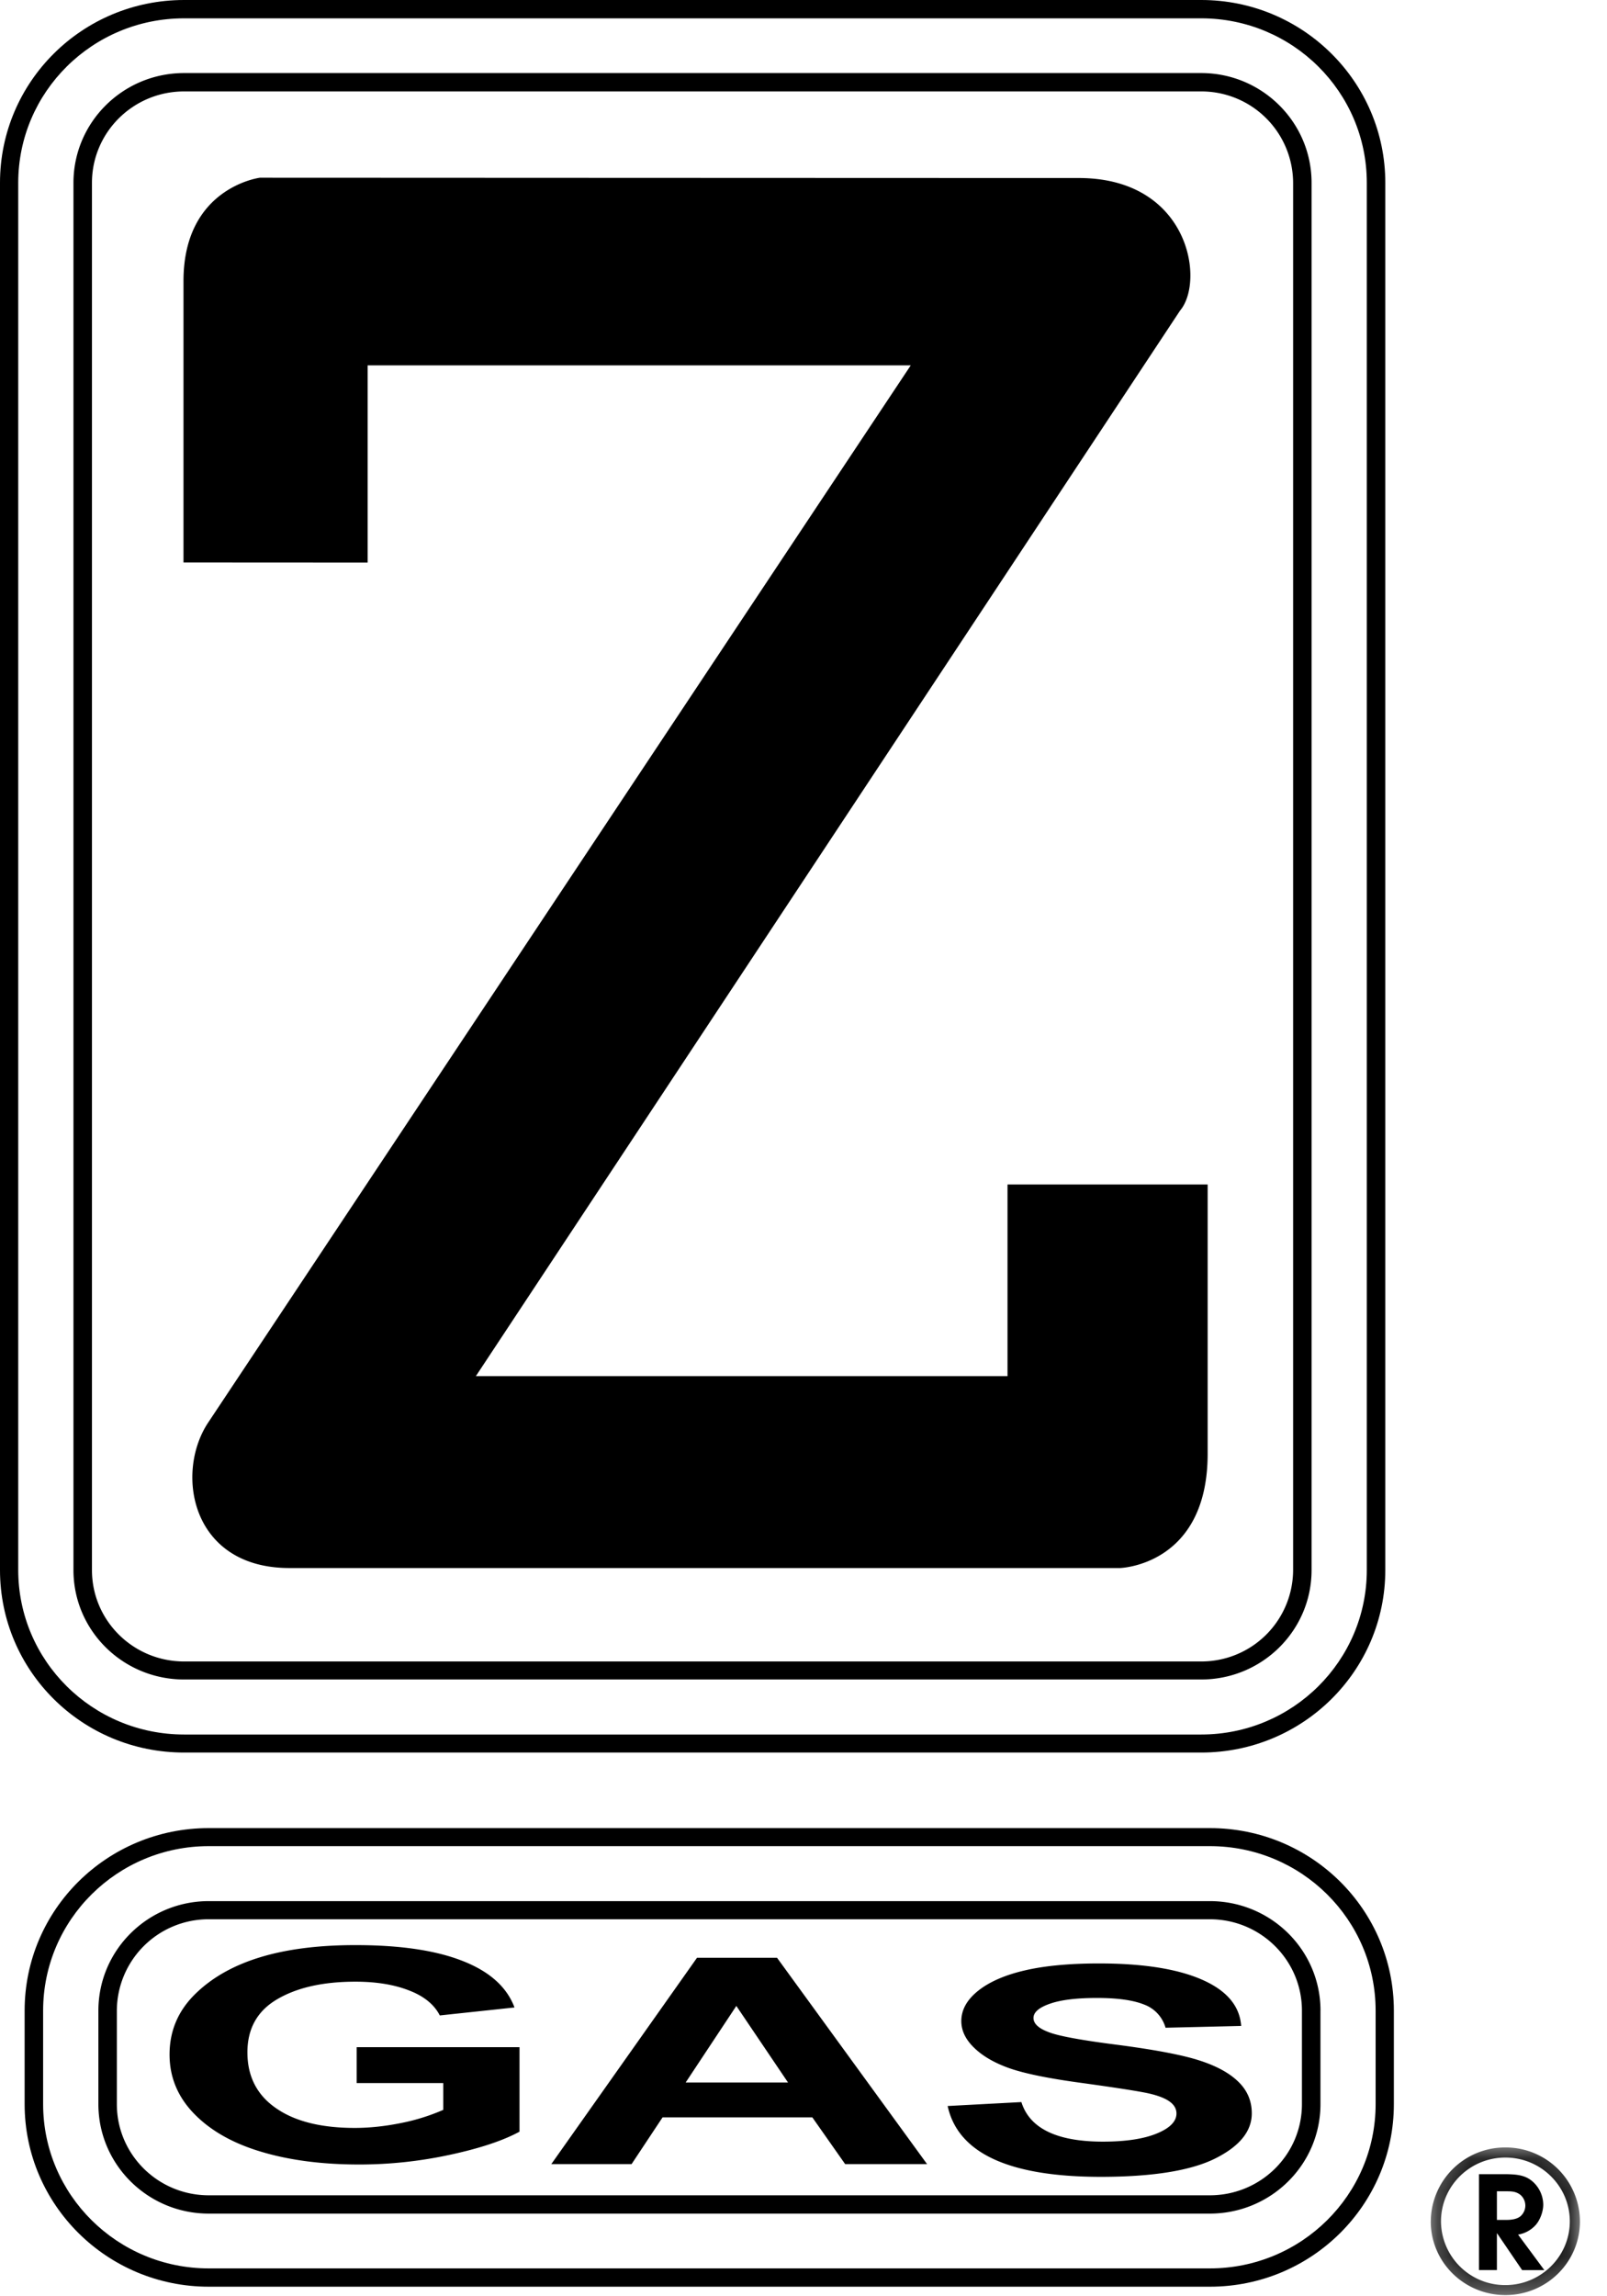 <svg xmlns="http://www.w3.org/2000/svg" xmlns:xlink="http://www.w3.org/1999/xlink" width="49" height="70" viewBox="0 0 49 70">
    <defs>
        <path id="a" d="M.281.17h4.547v4.5H.281z"/>
    </defs>
    <g fill="none" fill-rule="evenodd">
        <path fill="#000" d="M45.643 67.673V66.8h.303c.152 0 .276.007.405.101a.431.431 0 0 1 .023.648c-.106.101-.293.123-.434.123h-.297zm-.547 1.528h.547V68.08h.005l.764 1.122h.677l-.8-1.082a.922.922 0 0 0 .524-.279c.146-.155.243-.423.243-.635a.952.952 0 0 0-.344-.721c-.22-.184-.484-.2-.766-.207h-.85v2.924zM39.992 5.572v42.291c0 1.846-1.511 3.335-3.366 3.335H5.614c-1.863 0-3.374-1.489-3.374-3.335V5.573c0-1.848 1.511-3.346 3.374-3.346h31.012c1.855 0 3.366 1.498 3.366 3.345zm-.563 42.291a2.795 2.795 0 0 1-2.803 2.785H5.614c-1.553 0-2.81-1.246-2.81-2.785V5.573c0-1.538 1.257-2.786 2.81-2.786h31.012a2.797 2.797 0 0 1 2.803 2.785v42.291z"/>
        <path fill="#000" d="M5.613 0h31.015c3.096 0 5.612 2.495 5.612 5.573V47.86c0 3.079-2.516 5.565-5.612 5.565H5.613C2.508 53.426 0 50.94 0 47.86V5.573C0 2.495 2.508 0 5.613 0zm31.015.559c2.785 0 5.048 2.244 5.048 5.014V47.86c0 2.77-2.263 5.015-5.048 5.015H5.613c-2.794 0-5.057-2.245-5.057-5.015V5.573c0-2.77 2.263-5.014 5.057-5.014h31.015zM6.365 55.728H36.89c3.103 0 5.611 2.486 5.611 5.565v2.851c0 3.069-2.508 5.564-5.611 5.564H6.365c-3.097 0-5.614-2.495-5.614-5.564v-2.851c0-3.08 2.517-5.565 5.614-5.565zm30.525.55c2.793 0 5.055 2.244 5.055 5.015v2.851c0 2.762-2.262 5.006-5.055 5.006H6.365c-2.787 0-5.05-2.244-5.05-5.006v-2.851c0-2.771 2.263-5.015 5.05-5.015H36.89z"/>
        <path fill="#000" d="M40.263 61.292v2.851c0 1.845-1.512 3.337-3.375 3.337H6.364C4.511 67.48 3 65.988 3 64.143v-2.85c0-1.848 1.512-3.339 3.365-3.339h30.524c1.863 0 3.375 1.491 3.375 3.338zm-.565 2.851c0 1.54-1.258 2.779-2.81 2.779H6.364c-1.542 0-2.801-1.24-2.801-2.779v-2.85a2.796 2.796 0 0 1 2.801-2.786h30.524c1.553 0 2.81 1.247 2.81 2.785v2.851zM11.21 17.148v-6.01h16.56L6.364 43.341C5.32 44.874 5.81 47.8 8.825 47.8h25.327s2.671-.074 2.671-3.483v-8.208h-6.102v5.841H14.51L35.981 9.47c.768-.906.278-4.043-3.088-4.043-4.143 0-24.968-.009-24.968-.009s-2.33.293-2.33 3.146v8.582l5.614.003z"/>
        <g transform="translate(43.346 65.293)">
            <mask id="b" fill="#fff">
                <use xlink:href="#a"/>
            </mask>
            <path fill="#000" d="M.281 2.424A2.266 2.266 0 0 1 2.556.17a2.265 2.265 0 0 1 2.273 2.254c0 1.245-1.018 2.247-2.273 2.247C1.3 4.67.28 3.669.28 2.424M2.556.478c1.08 0 1.964.87 1.964 1.946 0 1.07-.884 1.942-1.964 1.942A1.954 1.954 0 0 1 .592 2.424C.592 1.35 1.47.478 2.556.478" mask="url(#b)"/>
        </g>
        <path fill="#000" d="M10.875 63.499v-1.093h4.966v2.576c-.501.273-1.21.509-2.127.706-.917.198-1.838.295-2.763.295-1.126 0-2.12-.129-2.981-.387-.86-.255-1.543-.64-2.045-1.154-.503-.515-.755-1.118-.755-1.812 0-.712.256-1.32.765-1.827.509-.506 1.17-.883 1.983-1.133.813-.25 1.787-.375 2.919-.375 1.361 0 2.451.16 3.271.484.82.321 1.346.793 1.58 1.417l-2.278.243c-.17-.333-.484-.589-.94-.763-.456-.178-1-.266-1.633-.266-.981 0-1.775.177-2.383.534-.606.354-.91.895-.91 1.62 0 .779.328 1.372.988 1.778.562.35 1.324.526 2.286.526.45 0 .917-.05 1.4-.147a6.195 6.195 0 0 0 1.298-.404V63.5h-2.64zM24.028 63.483l-1.576-2.334-1.545 2.334h3.121zm4.239 2.488H25.77l-1-1.424h-4.568l-.944 1.424H16.81l4.443-6.29h2.44l4.575 6.29zM28.895 64.2l2.249-.12c.251.803 1.082 1.206 2.486 1.206.698 0 1.244-.084 1.642-.248.399-.163.6-.368.6-.61 0-.143-.07-.265-.21-.365-.138-.1-.351-.182-.636-.247-.284-.064-.974-.172-2.07-.323-.98-.133-1.698-.28-2.155-.437-.454-.158-.819-.364-1.086-.62-.27-.256-.403-.53-.403-.825 0-.343.171-.651.517-.927.344-.273.821-.48 1.429-.62.605-.14 1.358-.21 2.25-.21 1.34 0 2.388.164 3.14.493.755.33 1.153.8 1.197 1.412l-2.306.055a1.06 1.06 0 0 0-.656-.708c-.335-.134-.811-.2-1.433-.2-.62 0-1.097.057-1.434.175-.334.116-.503.26-.503.435 0 .172.151.315.46.431.3.119 1.002.248 2.096.387 1.157.152 1.994.311 2.511.48.515.166.908.381 1.18.647.272.264.409.584.409.963 0 .546-.372 1.004-1.116 1.376-.742.37-1.907.559-3.488.559-2.797 0-4.355-.72-4.67-2.16"/>
    </g>
</svg>
